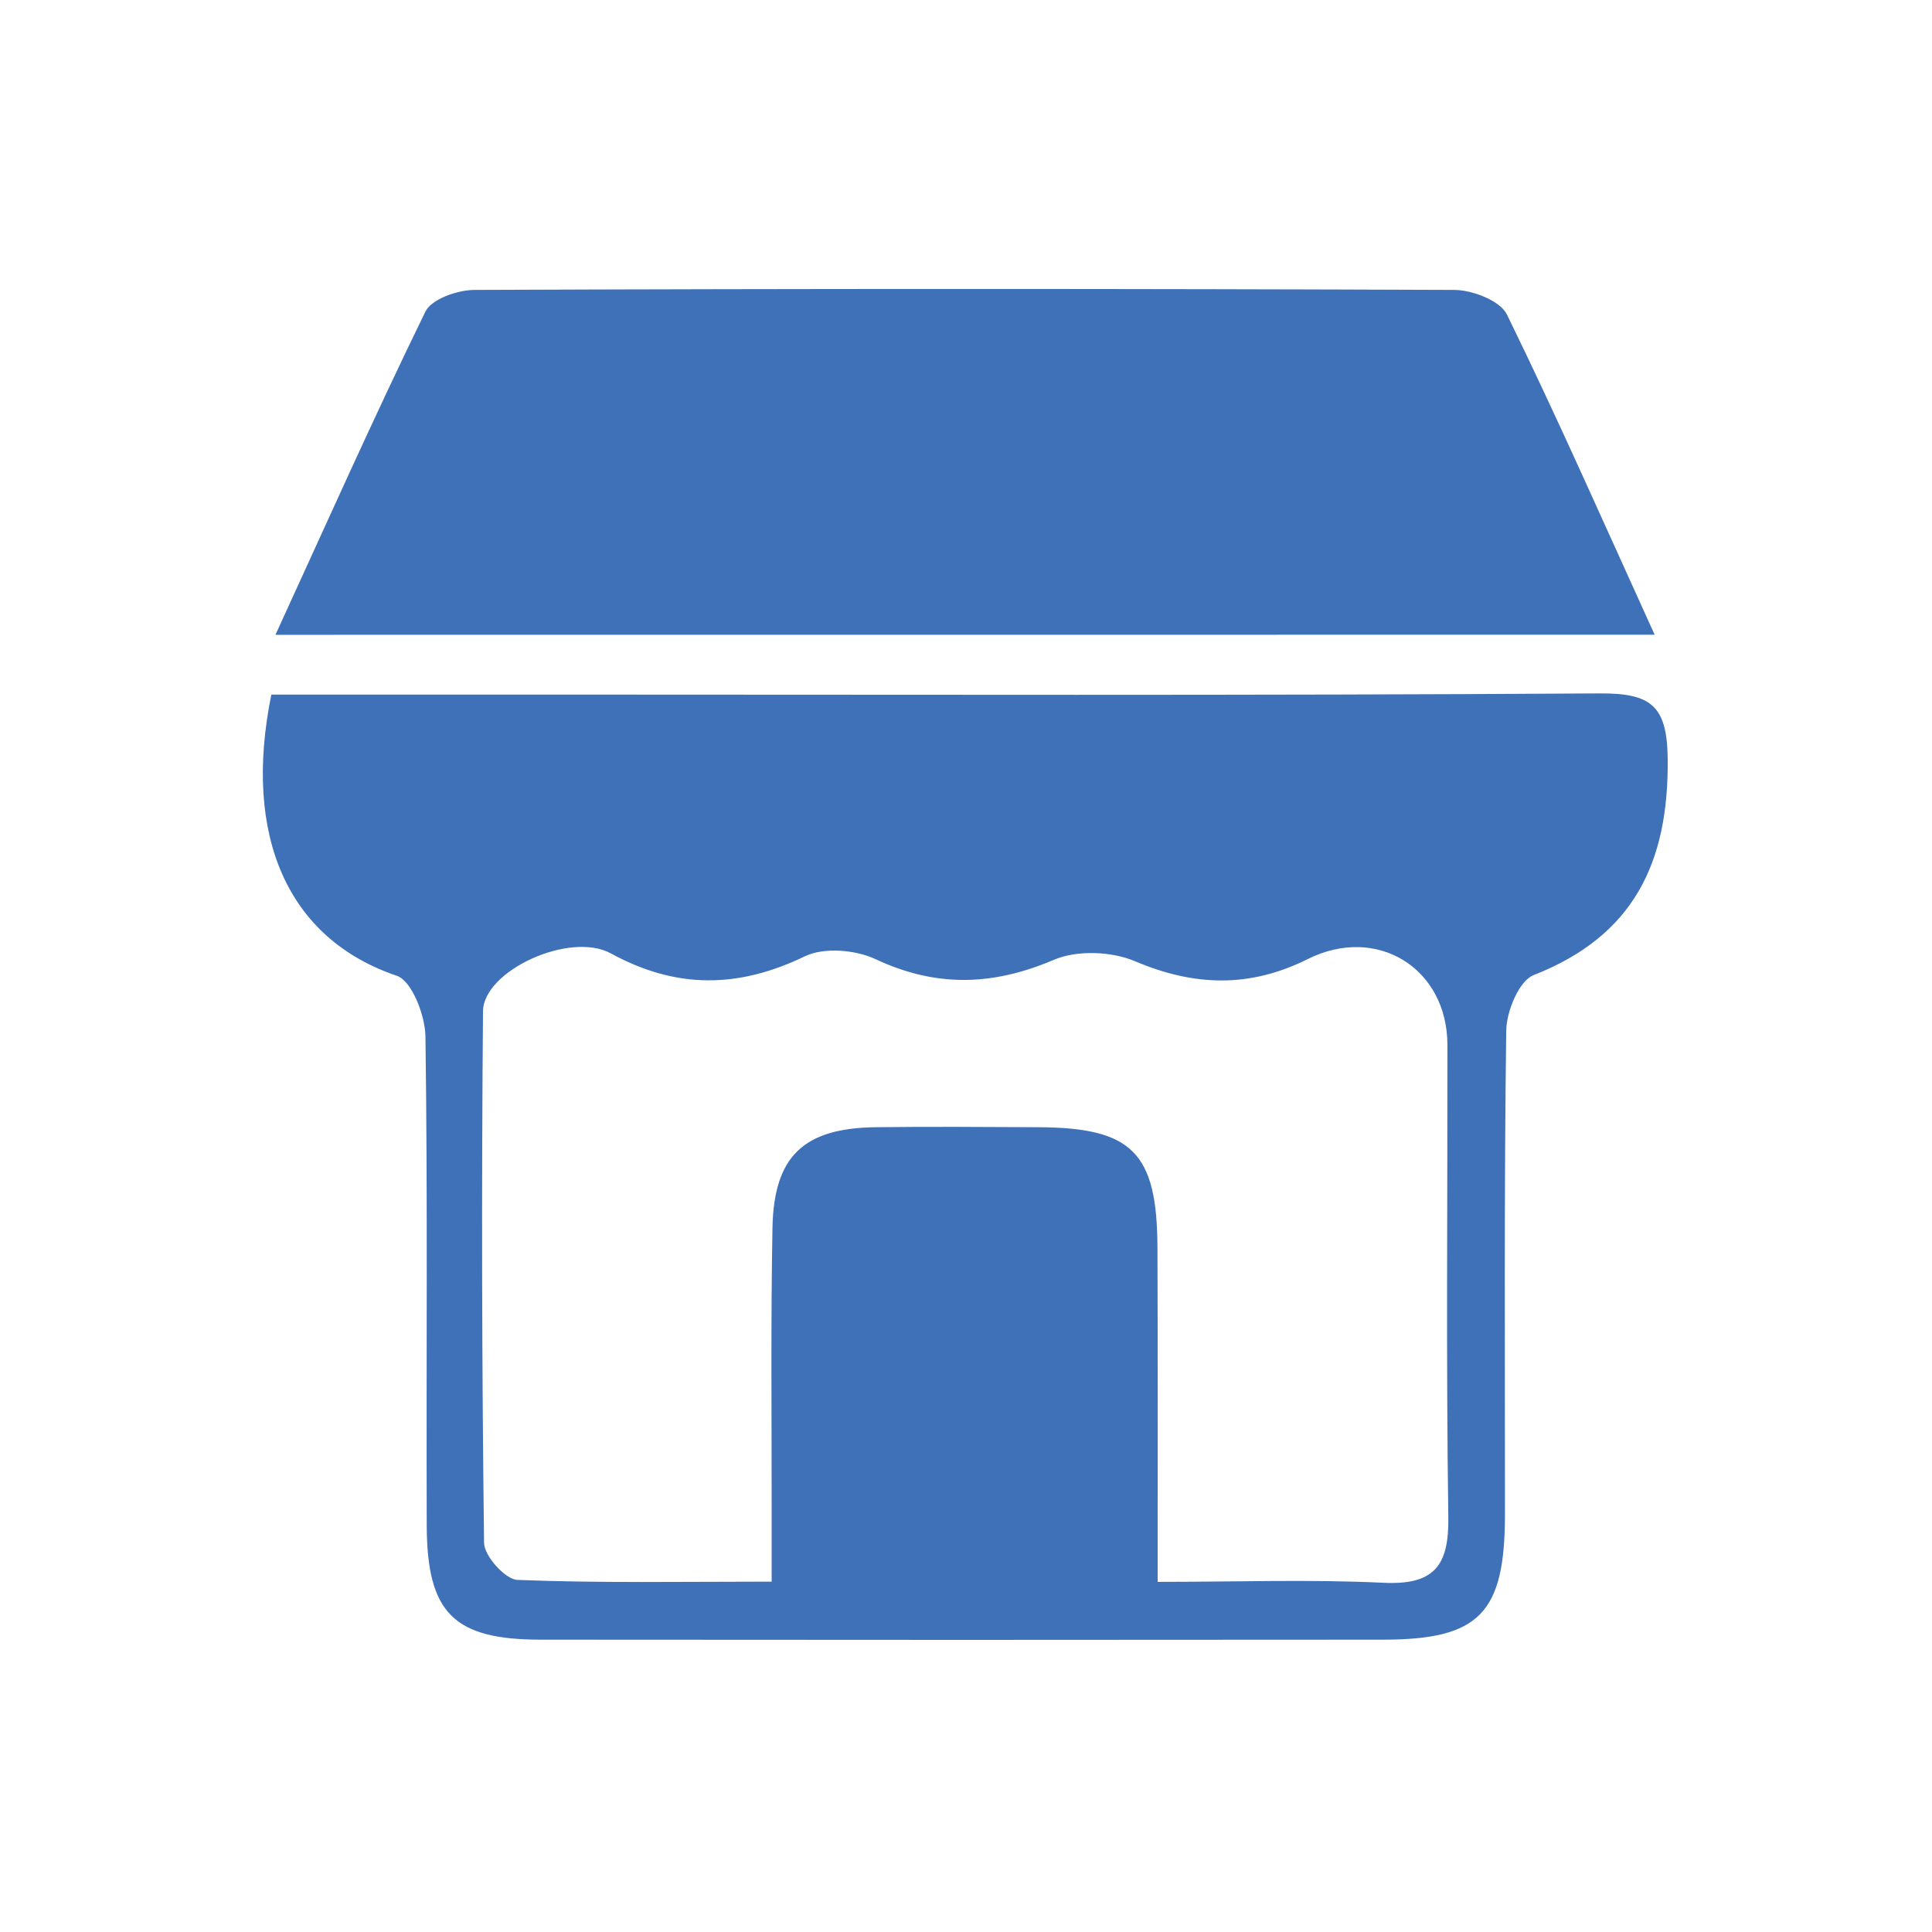<svg id="Layer_1" data-name="Layer 1" xmlns="http://www.w3.org/2000/svg" viewBox="0 0 512 512"><path d="M71.91,184.07h75c92.34,0,184.67.28,277-.31,13.69-.08,17.92,3.24,18.05,17.47.26,27.37-9,46.79-35.55,57.19-3.85,1.51-7.18,9.6-7.24,14.69-.58,42.73-.33,85.47-.34,128.2,0,26.18-6.71,33.2-32.27,33.22q-111.6.11-223.19,0c-23.1,0-30.2-7-30.28-30.25-.15-43.2.27-86.4-.34-129.6-.08-5.59-3.59-14.74-7.59-16.09C76.28,248.82,64.25,221.62,71.91,184.07ZM306.79,419.21c21.09,0,40.5-.69,59.83.24,13.34.64,17.39-4.38,17.2-17.34-.6-41.71-.2-83.43-.24-125.15,0-20.35-18.65-32-37.09-22.76-15.32,7.63-30,7.21-45.69.54-6.23-2.64-15.39-3-21.51-.38-16.22,6.92-31.2,7.36-47.28-.18-5.32-2.49-13.67-3.19-18.71-.75-17.66,8.53-34.09,8.7-51.4-.76C151,246.72,128.12,257.23,128,268q-.59,70.41.28,140.83c0,3.48,5.62,9.73,8.82,9.86,22,.87,44,.46,67.4.46,0-7.76,0-13.48,0-19.2,0-24.82-.24-49.65.21-74.46.35-19.12,8.26-26.53,27.41-26.77,14.26-.17,28.52-.07,42.78,0,25.17.08,31.76,6.64,31.84,32C306.85,359.53,306.79,388.43,306.79,419.21Z" style="fill:#3f71b8"/><path d="M73,168.23c13.55-29.57,26.16-57.85,39.74-85.66,1.61-3.31,8.5-5.72,13-5.74q129.79-.51,259.6,0c4.81,0,12.2,2.83,14,6.5,13.38,27.33,25.65,55.21,39.16,84.88Z" style="fill:#3f71b8"/></svg>